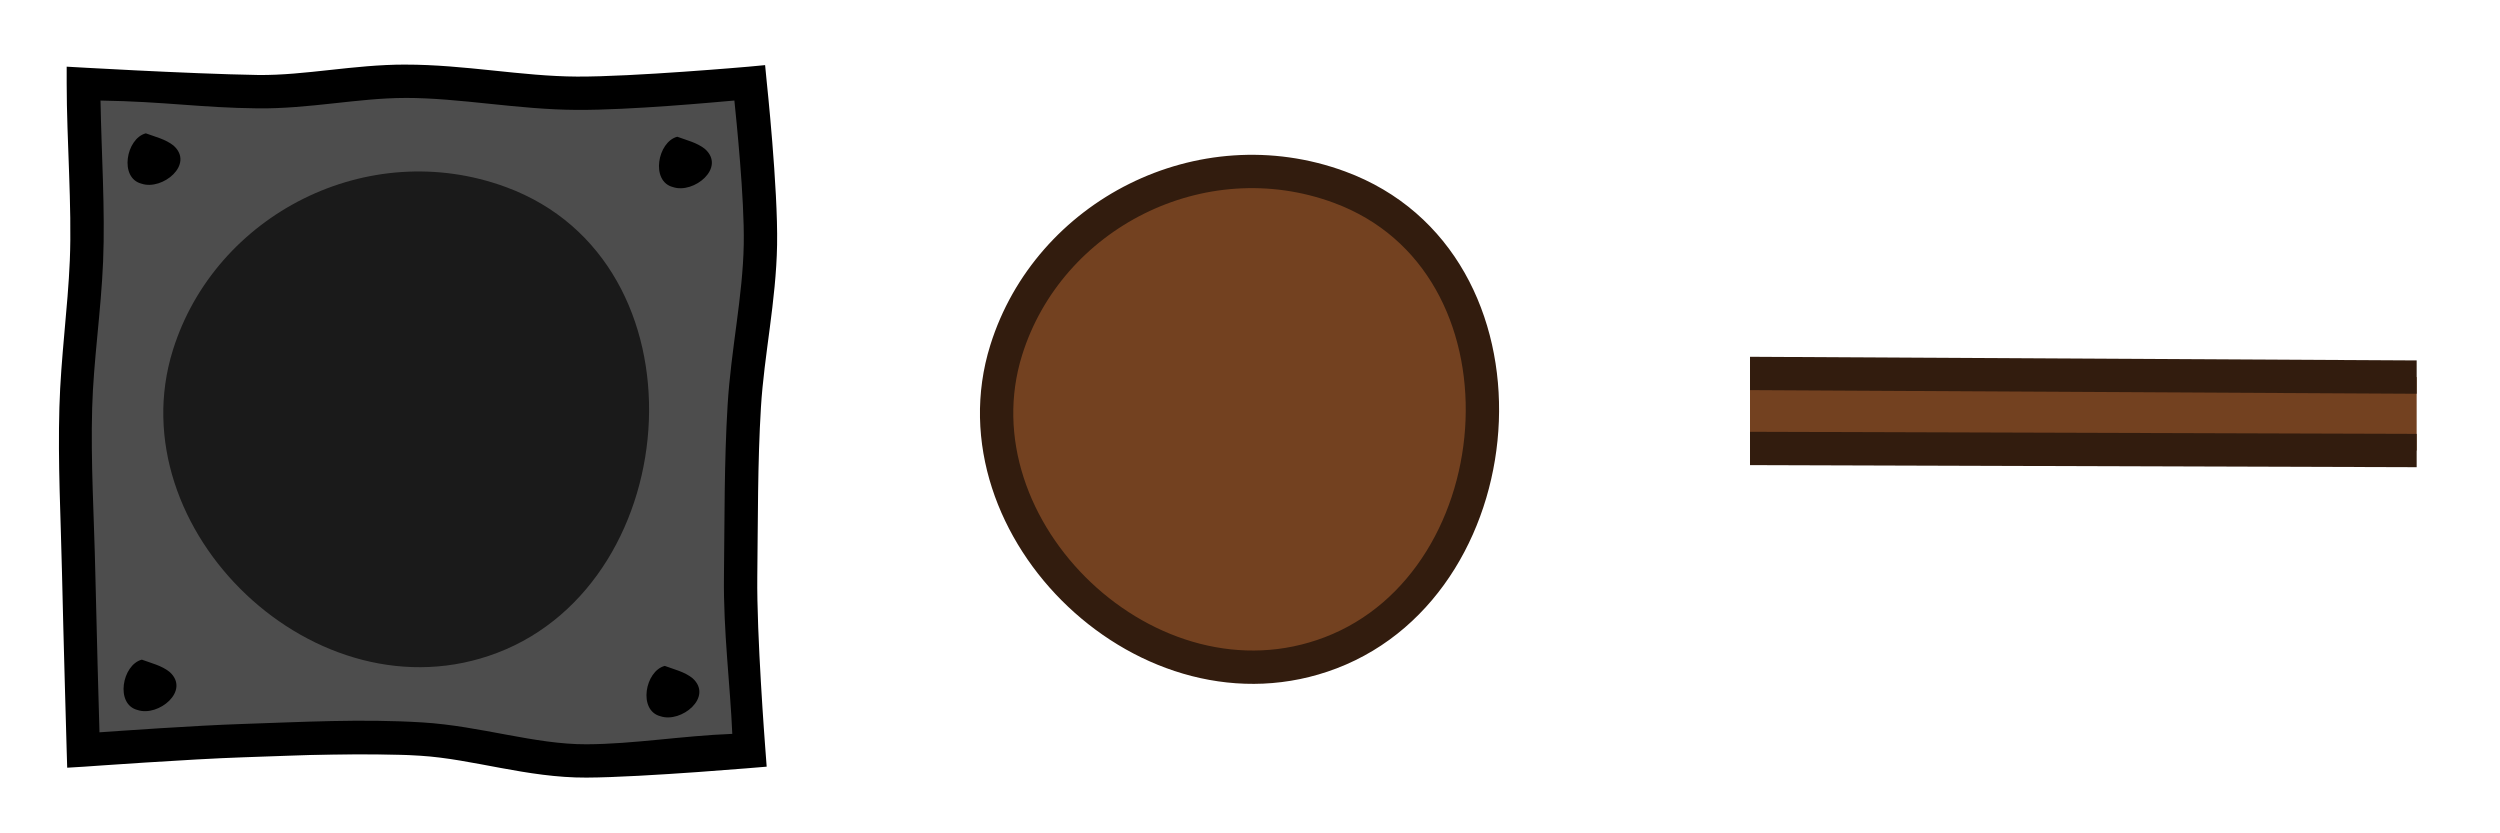 <?xml version="1.0" encoding="UTF-8" standalone="no"?>
<!-- Created with Inkscape (http://www.inkscape.org/) -->

<svg
   xmlns:dc="http://purl.org/dc/elements/1.1/"
   xmlns:cc="http://creativecommons.org/ns#"
   xmlns:rdf="http://www.w3.org/1999/02/22-rdf-syntax-ns#"
   xmlns:svg="http://www.w3.org/2000/svg"
   xmlns="http://www.w3.org/2000/svg"
   xmlns:sodipodi="http://sodipodi.sourceforge.net/DTD/sodipodi-0.dtd"
   xmlns:inkscape="http://www.inkscape.org/namespaces/inkscape"
   width="150"
   height="50"
   id="svg2"
   version="1.1"
   inkscape:version="0.48.4 r9939"
   sodipodi:docname="rotator.svg"
   inkscape:export-filename="/home/micha/Programmieren/git/platformer/images/crumbleblock.png"
   inkscape:export-xdpi="90"
   inkscape:export-ydpi="90">
  <sodipodi:namedview
     id="base"
     pagecolor="#000000"
     bordercolor="#666666"
     borderopacity="1.0"
     inkscape:pageopacity="0.0"
     inkscape:pageshadow="2"
     inkscape:zoom="4"
     inkscape:cx="88.230574"
     inkscape:cy="1.4098259"
     inkscape:document-units="px"
     inkscape:current-layer="layer1"
     showgrid="true"
     inkscape:showpageshadow="true"
     inkscape:window-width="1280"
     inkscape:window-height="750"
     inkscape:window-x="0"
     inkscape:window-y="25"
     inkscape:window-maximized="1">
    <inkscape:grid
       originy="0px"
       originx="0px"
       spacingy="10px"
       spacingx="10px"
       snapvisiblegridlinesonly="true"
       enabled="true"
       visible="true"
       empspacing="5"
       id="grid2985"
       type="xygrid" />
  </sodipodi:namedview>
  <defs
     id="defs4">
    <inkscape:path-effect
       fuse_tolerance="0"
       vertical_pattern="false"
       prop_units="false"
       tang_offset="0"
       normal_offset="0"
       spacing="0"
       scale_y_rel="false"
       prop_scale="1"
       copytype="single_stretched"
       pattern="M 0,0 0,10 10,5 z"
       is_visible="true"
       id="path-effect3017"
       effect="skeletal" />
    <clipPath
       clipPathUnits="userSpaceOnUse"
       id="clipPath9034">
      <path
         style="fill:#6aa0d7;fill-opacity:0.706;stroke:#000000;stroke-opacity:1"
         d="m 685,937.362 45,0 0,45 -45,0 z"
         id="path9036"
         inkscape:connector-curvature="0"
         sodipodi:nodetypes="ccccc" />
    </clipPath>
    <clipPath
       clipPathUnits="userSpaceOnUse"
       id="clipPath8980">
      <path
         sodipodi:nodetypes="ccccc"
         inkscape:connector-curvature="0"
         id="path8982"
         d="m 645,937.362 40,0 0,45 -40,0 z"
         style="fill:#6aa0d7;fill-opacity:0.708;stroke:#000000;stroke-opacity:1" />
    </clipPath>
    <clipPath
       clipPathUnits="userSpaceOnUse"
       id="clipPath8926">
      <path
         sodipodi:nodetypes="ccccc"
         inkscape:connector-curvature="0"
         id="path8928"
         d="m 600,937.362 45,0 0,45 -45,0 z"
         style="fill:#6aa0d7;fill-opacity:0.706;stroke:#000000;stroke-opacity:1" />
    </clipPath>
    <clipPath
       clipPathUnits="userSpaceOnUse"
       id="clipPath9214">
      <path
         style="fill:#6aa0d7;fill-opacity:0.706;stroke:#000000;stroke-opacity:1"
         d="m 685,852.362 45,0 0,45 0,0 -45,0 z"
         id="path9216"
         inkscape:connector-curvature="0"
         sodipodi:nodetypes="cccccc" />
    </clipPath>
    <clipPath
       clipPathUnits="userSpaceOnUse"
       id="clipPath8817">
      <path
         style="fill:#6aa0d7;fill-opacity:0.708;stroke:#000000;stroke-opacity:1"
         d="m 645,897.362 40,0 0,40 -40,0 z"
         id="path8819"
         inkscape:connector-curvature="0"
         sodipodi:nodetypes="ccccc" />
    </clipPath>
    <clipPath
       clipPathUnits="userSpaceOnUse"
       id="clipPath8763">
      <path
         style="fill:#6aa0d7;fill-opacity:0.706;stroke:#000000;stroke-opacity:1"
         d="m 600,897.362 45,0 0,40 -45,0 z"
         id="path8765"
         inkscape:connector-curvature="0"
         sodipodi:nodetypes="ccccc" />
    </clipPath>
    <clipPath
       clipPathUnits="userSpaceOnUse"
       id="clipPath8872">
      <path
         sodipodi:nodetypes="cccccc"
         inkscape:connector-curvature="0"
         id="path8874"
         d="m 685,897.362 45,0 0,46 0,-6 -45,0 z"
         style="fill:#6aa0d7;fill-opacity:0.706;stroke:#000000;stroke-opacity:1" />
    </clipPath>
    <clipPath
       clipPathUnits="userSpaceOnUse"
       id="clipPath8603">
      <path
         sodipodi:nodetypes="ccccc"
         inkscape:connector-curvature="0"
         id="path8605"
         d="m 645,852.362 40,0 0,45 -40,0 z"
         style="fill:#6aa0d7;fill-opacity:0.708;stroke:#000000;stroke-opacity:1" />
    </clipPath>
    <clipPath
       clipPathUnits="userSpaceOnUse"
       id="clipPath8548">
      <path
         sodipodi:nodetypes="ccccc"
         inkscape:connector-curvature="0"
         id="path8551"
         d="m 600,852.362 45,0 0,45 -45,0 z"
         style="fill:#6aa0d7;fill-opacity:0.706;stroke:#000000;stroke-opacity:1" />
    </clipPath>
    <clipPath
       clipPathUnits="userSpaceOnUse"
       id="clipPath21399-9">
      <path
         style="fill:#6aa0d7;fill-opacity:0.706;stroke:#441b00;stroke-opacity:1"
         d="m 225,1287.362 50,0 0,45 -50,0 z"
         id="path21401-9"
         inkscape:connector-curvature="0"
         sodipodi:nodetypes="ccccc" />
    </clipPath>
    <clipPath
       clipPathUnits="userSpaceOnUse"
       id="clipPath21359-8">
      <path
         sodipodi:nodetypes="cccccc"
         inkscape:connector-curvature="0"
         id="path21361-9"
         d="m 225,1247.362 50,0 0,46 0,-6 -50,0 z"
         style="fill:#6aa0d7;fill-opacity:0.706;stroke:#441b00;stroke-opacity:1" />
    </clipPath>
    <clipPath
       clipPathUnits="userSpaceOnUse"
       id="clipPath21321-9">
      <path
         style="fill:#6aa0d7;fill-opacity:0.706;stroke:#441b00;stroke-opacity:1"
         d="m 225,1202.362 50,0 0,45 0,0 -50,0 z"
         id="path21323-3"
         inkscape:connector-curvature="0"
         sodipodi:nodetypes="cccccc" />
    </clipPath>
    <clipPath
       clipPathUnits="userSpaceOnUse"
       id="clipPath20800-7">
      <path
         style="fill:#6aa0d7;fill-opacity:0.706;stroke:#000000;stroke-opacity:1"
         d="m 245,1092.362 45,0 0,50 -45,0 z"
         id="path20802-5"
         inkscape:connector-curvature="0"
         sodipodi:nodetypes="ccccc" />
    </clipPath>
    <clipPath
       clipPathUnits="userSpaceOnUse"
       id="clipPath20772-5">
      <path
         sodipodi:nodetypes="ccccc"
         inkscape:connector-curvature="0"
         id="path20774-7"
         d="m 160,1092.362 45,0 0,50 -45,0 z"
         style="fill:#6aa0d7;fill-opacity:0.706;stroke:#000000;stroke-opacity:1" />
    </clipPath>
    <clipPath
       clipPathUnits="userSpaceOnUse"
       id="clipPath20796-8">
      <path
         sodipodi:nodetypes="ccccc"
         inkscape:connector-curvature="0"
         id="path20798-9"
         d="m 205,1092.362 40,0 0,50 -40,0 z"
         style="fill:#6aa0d7;fill-opacity:0.708;stroke:#000000;stroke-opacity:1" />
    </clipPath>
  </defs>
  <g
     transform="translate(0,-1002.362)"
     id="layer1"
     inkscape:groupmode="layer"
     inkscape:label="Ebene 1">
    <rect
       style="fill:#4d4d4d;fill-opacity:1;stroke:none"
       id="rect4147"
       width="40"
       height="40"
       x="5.082"
       y="1007.628" />
    <path
       style="font-size:medium;font-style:normal;font-variant:normal;font-weight:normal;font-stretch:normal;text-indent:0;text-align:start;text-decoration:none;line-height:normal;letter-spacing:normal;word-spacing:normal;text-transform:none;direction:ltr;block-progression:tb;writing-mode:lr-tb;text-anchor:start;baseline-shift:baseline;color:#000000;fill:#000000;fill-opacity:1;stroke:none;stroke-width:2;marker:none;visibility:visible;display:inline;overflow:visible;enable-background:accumulate;font-family:Sans;-inkscape-font-specification:Sans"
       d="m 24.313,1006.237 c -3.091,0 -6.015,0.654 -8.812,0.625 -4.305,-0.074 -11.5,-0.5 -11.5,-0.5 l 0,1 c 0,3.411 0.323,7.38 0.188,10.625 -0.119,2.865 -0.539,5.795 -0.625,8.812 -0.096,3.354 0.084,6.66 0.156,9.938 0.078,3.557 0.281,10.656 0.281,10.656 l 0.031,1.031 1.031,-0.062 c 0,0 6.389,-0.46 9.531,-0.562 3.589,-0.117 7.132,-0.309 10.625,-0.094 3.138,0.194 6.414,1.327 9.969,1.312 3.407,-0.014 10.813,-0.656 10.813,-0.656 l -0.094,-1.25 c 0,0 -0.512,-6.687 -0.469,-10.156 0.043,-3.415 0.015,-6.805 0.219,-10.156 0.191,-3.143 0.909,-6.362 0.969,-9.75 0.06,-3.394 -0.625,-9.812 -0.625,-9.812 l -0.094,-0.969 -1,0.094 c 0,0 -6.944,0.61 -10.281,0.594 -3.322,-0.016 -6.732,-0.721 -10.312,-0.719 z m 0,2 c 3.318,0 6.735,0.702 10.312,0.719 3.233,0.015 8.305,-0.464 9.438,-0.562 0.106,1.061 0.611,5.857 0.562,8.625 -0.055,3.12 -0.765,6.302 -0.969,9.656 -0.209,3.441 -0.176,6.86 -0.219,10.25 -0.042,3.332 0.379,6.573 0.5,9.469 -3.025,0.117 -5.921,0.614 -8.75,0.625 -3.101,0.012 -6.339,-1.096 -9.844,-1.312 -3.647,-0.225 -7.252,-0.023 -10.813,0.094 -2.891,0.095 -7.44,0.423 -8.562,0.5 -0.035,-1.153 -0.18,-6.403 -0.25,-9.594 -0.073,-3.321 -0.28,-6.632 -0.188,-9.875 0.081,-2.857 0.531,-5.774 0.656,-8.781 0.129,-3.095 -0.104,-6.593 -0.156,-9.656 3.935,0.065 5.991,0.432 9.438,0.469 3.098,0.033 6.038,-0.623 8.844,-0.625 z"
       id="path6364-7-3-8"
       inkscape:connector-curvature="0"
       sodipodi:nodetypes="cccsccccccsccccccccccsccsccccccscccccccc" />
    <path
       style="fill:#000000;fill-opacity:1;stroke:none"
       d="m 8.75,1010.362 c -1.181,0.306 -1.615,2.68 -0.255,3.022 1.244,0.421 3.19,-1.156 1.915,-2.289 -0.482,-0.384 -1.095,-0.522 -1.66,-0.733 z"
       id="path4149"
       inkscape:connector-curvature="0" />
    <path
       style="fill:#000000;fill-opacity:1;stroke:none"
       d="m 40.636,1010.566 c -1.181,0.306 -1.615,2.68 -0.255,3.022 1.244,0.421 3.19,-1.156 1.915,-2.289 -0.482,-0.384 -1.095,-0.522 -1.66,-0.733 z"
       id="path4149-4"
       inkscape:connector-curvature="0" />
    <path
       style="fill:#000000;fill-opacity:1;stroke:none"
       d="m 39.886,1042.316 c -1.181,0.306 -1.615,2.68 -0.255,3.022 1.244,0.421 3.19,-1.156 1.915,-2.289 -0.482,-0.384 -1.095,-0.522 -1.66,-0.733 z"
       id="path4149-7"
       inkscape:connector-curvature="0" />
    <path
       style="fill:#000000;fill-opacity:1;stroke:none"
       d="m 8.511,1041.941 c -1.181,0.306 -1.615,2.68 -0.255,3.022 1.244,0.421 3.19,-1.156 1.915,-2.289 -0.482,-0.384 -1.095,-0.522 -1.66,-0.733 z"
       id="path4149-0"
       inkscape:connector-curvature="0" />
    <path
       style="fill:#1a1a1a;fill-opacity:1;stroke:none"
       d="m 10.375,1023.362 c -3.368,10.771 8.616,22.316 19.468,18.167 11.386,-4.353 12.681,-23.468 0.514,-27.943 -8.295,-3.051 -17.442,1.654 -19.982,9.777 z"
       id="path4705"
       inkscape:connector-curvature="0"
       sodipodi:nodetypes="ssss" />
    <path
       style="fill:#734120;fill-opacity:1;stroke:#321c0e;stroke-width:2;stroke-miterlimit:4;stroke-dasharray:none"
       d="m 60.375,1023.362 c -3.368,10.771 8.616,22.316 19.468,18.167 11.386,-4.353 12.681,-23.468 0.514,-27.943 -8.295,-3.051 -17.442,1.654 -19.982,9.777 z"
       id="path4705-5"
       inkscape:connector-curvature="0"
       sodipodi:nodetypes="ssss" />
    <g
       id="g5062">
      <path
         id="path5247"
         d="m 105,1024.8 0,4.469 40,0.125 0,-4.406 -40,-0.188 z"
         style="fill:#734120;fill-opacity:1;stroke:none"
         inkscape:connector-curvature="0" />
      <path
         id="path3185"
         d="m 105,1023.769 0,2 40,0.219 0,-2 -40,-0.219 z m 0,4.5 0,2 40,0.125 0,-2 -40,-0.125 z"
         style="font-size:medium;font-style:normal;font-variant:normal;font-weight:normal;font-stretch:normal;text-indent:0;text-align:start;text-decoration:none;line-height:normal;letter-spacing:normal;word-spacing:normal;text-transform:none;direction:ltr;block-progression:tb;writing-mode:lr-tb;text-anchor:start;baseline-shift:baseline;color:#000000;fill:#321c0e;fill-opacity:1;stroke:none;stroke-width:2;marker:none;visibility:visible;display:inline;overflow:visible;enable-background:accumulate;font-family:Sans;-inkscape-font-specification:Sans"
         inkscape:connector-curvature="0" />
    </g>
  </g>
</svg>
